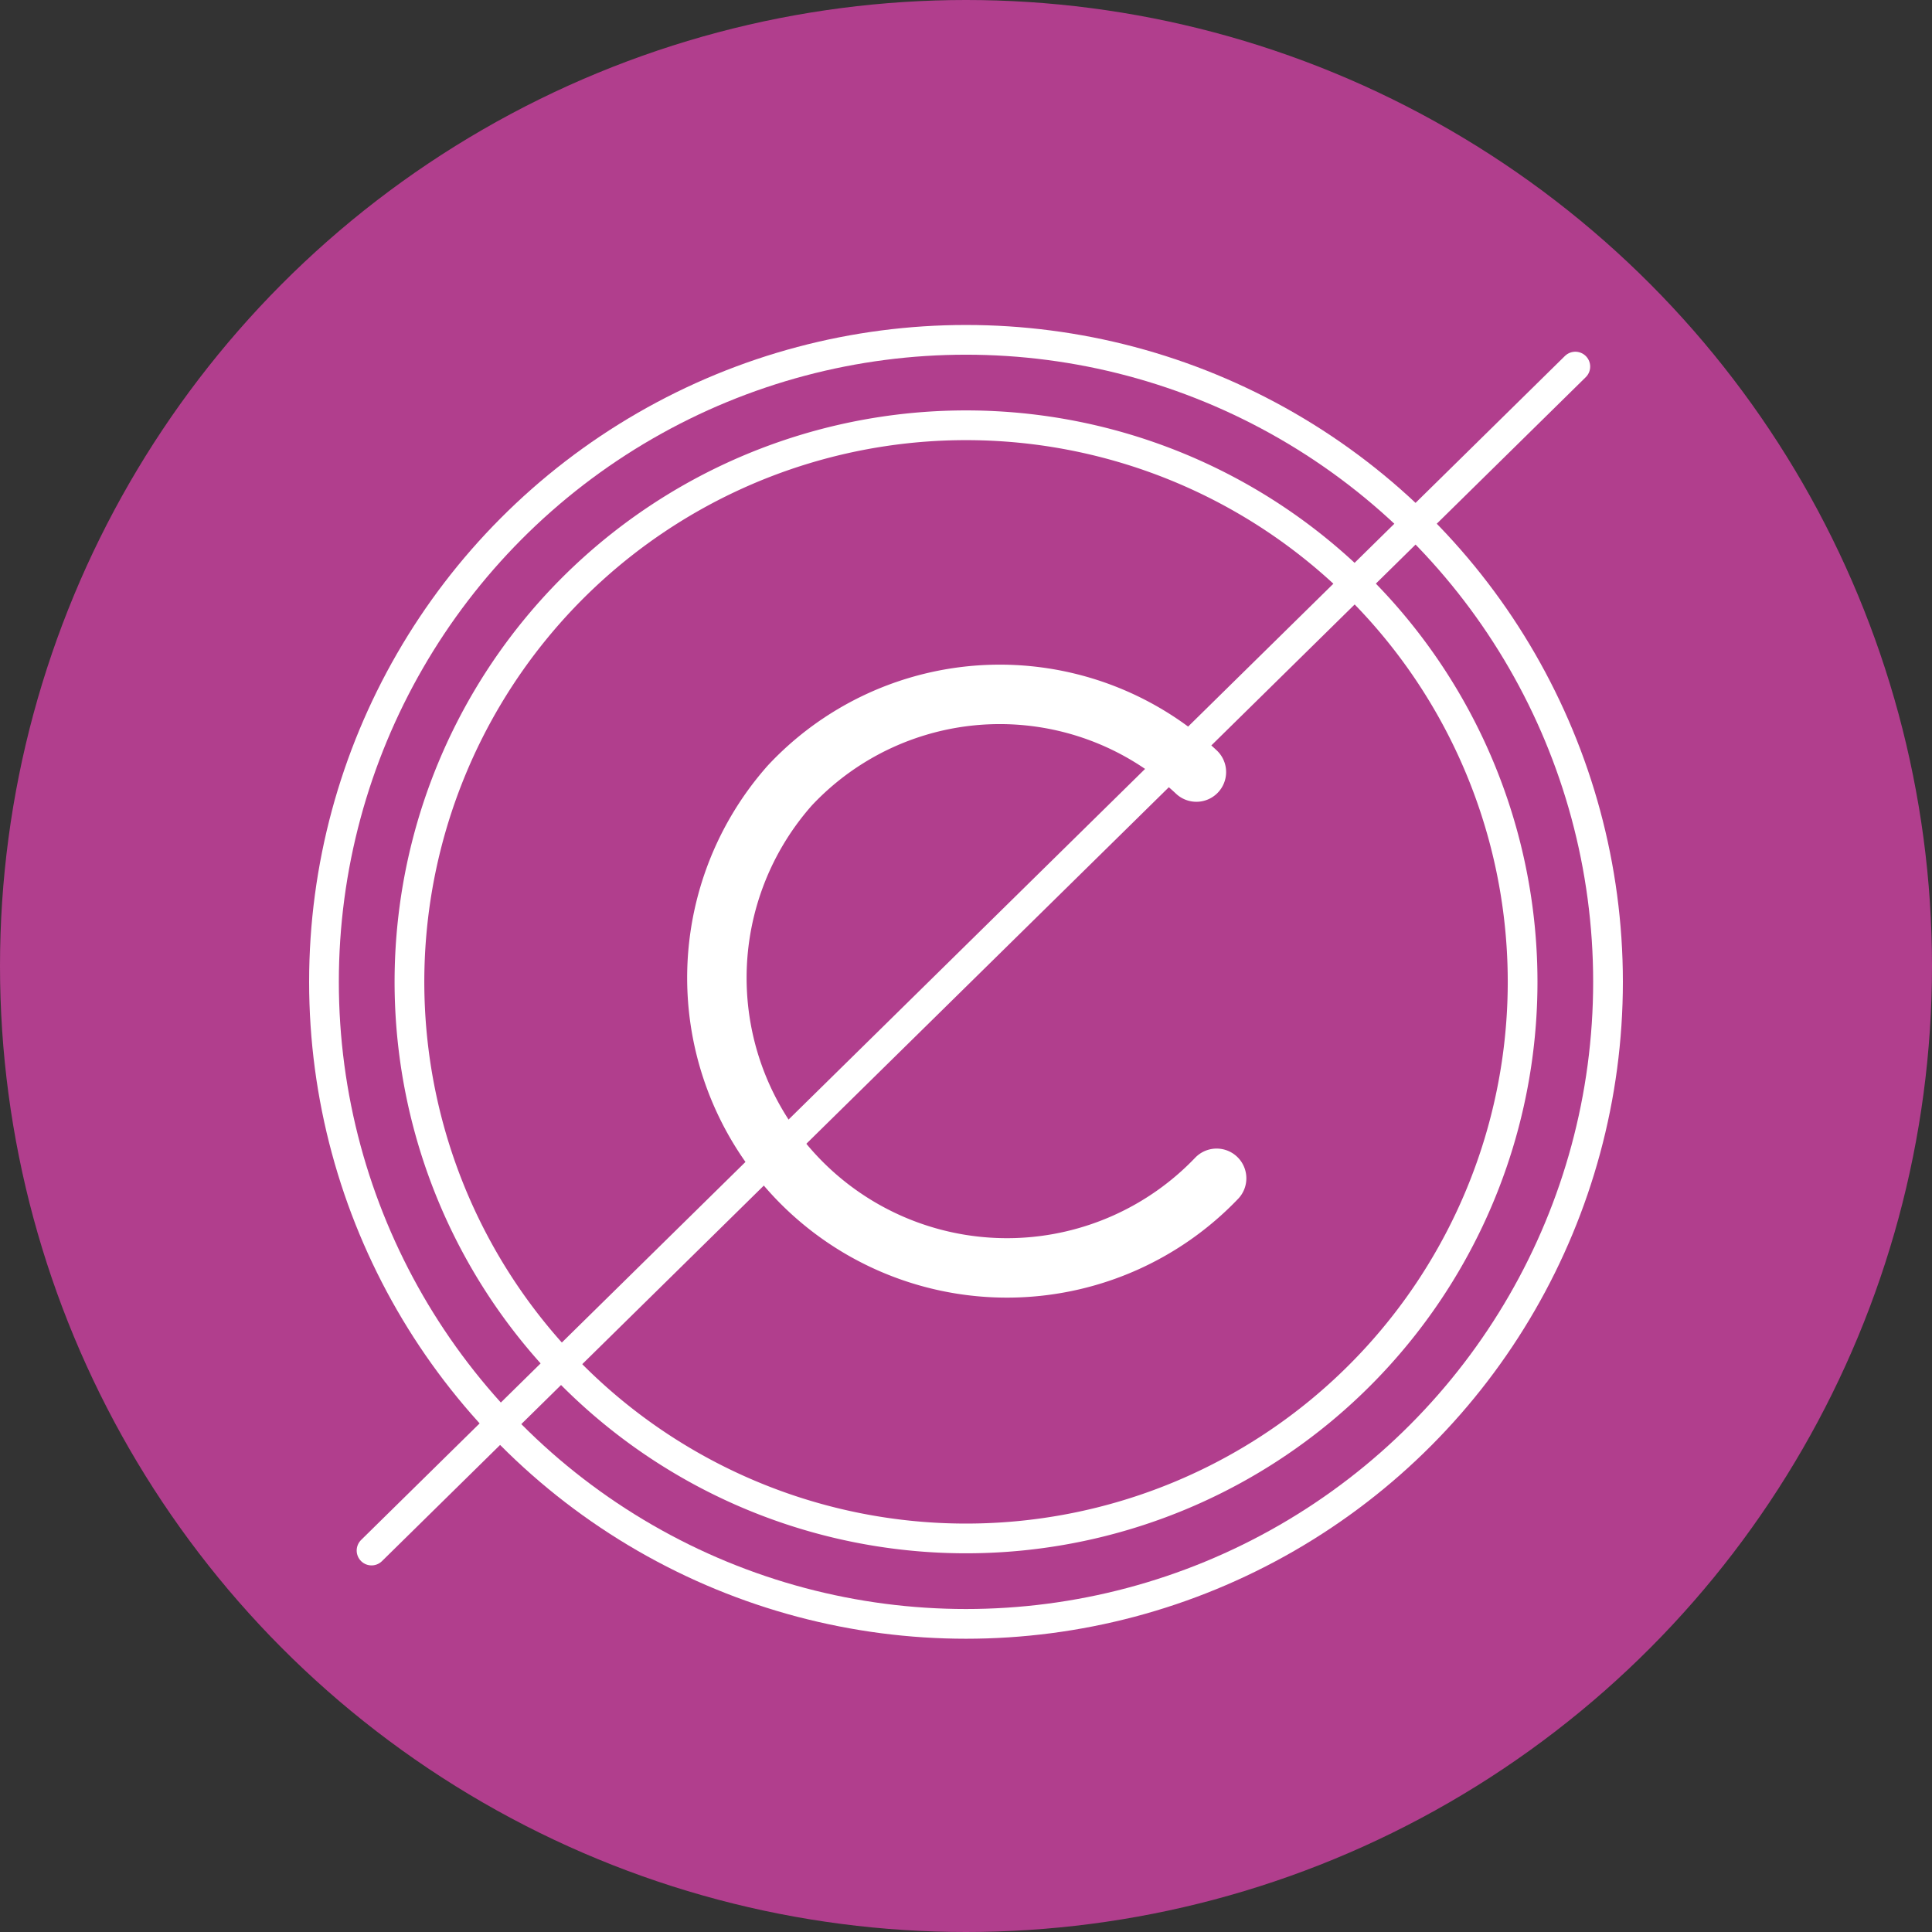 <svg xmlns="http://www.w3.org/2000/svg" xmlns:xlink="http://www.w3.org/1999/xlink" width="130" height="130" viewBox="0 0 130 130">
  <rect x="0" y="0" width="130" height="130" fill="#333333" stroke="none"/>
  <defs>
    <clipPath id="clip-path">
      <rect id="Rectángulo_45021" data-name="Rectángulo 45021" width="96" height="96" fill="none" stroke="#fff" stroke-width="2"/>
    </clipPath>
  </defs>
  <g id="Grupo_137473" data-name="Grupo 137473" transform="translate(-509 -682)">
    <g id="Grupo_136757" data-name="Grupo 136757" transform="translate(-60 -720)">
      <circle id="Elipse_5537" data-name="Elipse 5537" cx="65" cy="65" r="65" transform="translate(569 1402)" fill="#b13e8d"/>
    </g>
    <g id="Grupo_137469" data-name="Grupo 137469" transform="translate(526 699)">
      <g id="Grupo_137468" data-name="Grupo 137468" clip-path="url(#clip-path)">
        <path id="Trazado_195786" data-name="Trazado 195786" d="M78.2,41.08A37.451,37.451,0,1,1,40.75,3.63,37.449,37.449,0,0,1,78.2,41.08Z" transform="translate(7.253 7.986)" fill="none" stroke="#fff" stroke-linecap="round" stroke-linejoin="round" stroke-width="2"/>
        <circle id="Elipse_5569" data-name="Elipse 5569" cx="43.2" cy="43.2" r="43.2" transform="translate(4.8 5.867)" fill="none" stroke="#fff" stroke-linecap="round" stroke-linejoin="round" stroke-width="2"/>
        <path id="Trazado_195787" data-name="Trazado 195787" d="M43.456,41.848A19.519,19.519,0,0,1,14.74,15.413a19.35,19.35,0,0,1,27.354-.9" transform="translate(21.408 20.437)" fill="none" stroke="#fff" stroke-linecap="round" stroke-linejoin="round" stroke-width="4"/>
        <path id="Trazado_195788" data-name="Trazado 195788" d="M6.4,85.733l81-79.666" transform="translate(1.6 1.6)" fill="none" stroke="#fff" stroke-linecap="round" stroke-width="2"/>
      </g>
    </g>
  </g>
</svg>
